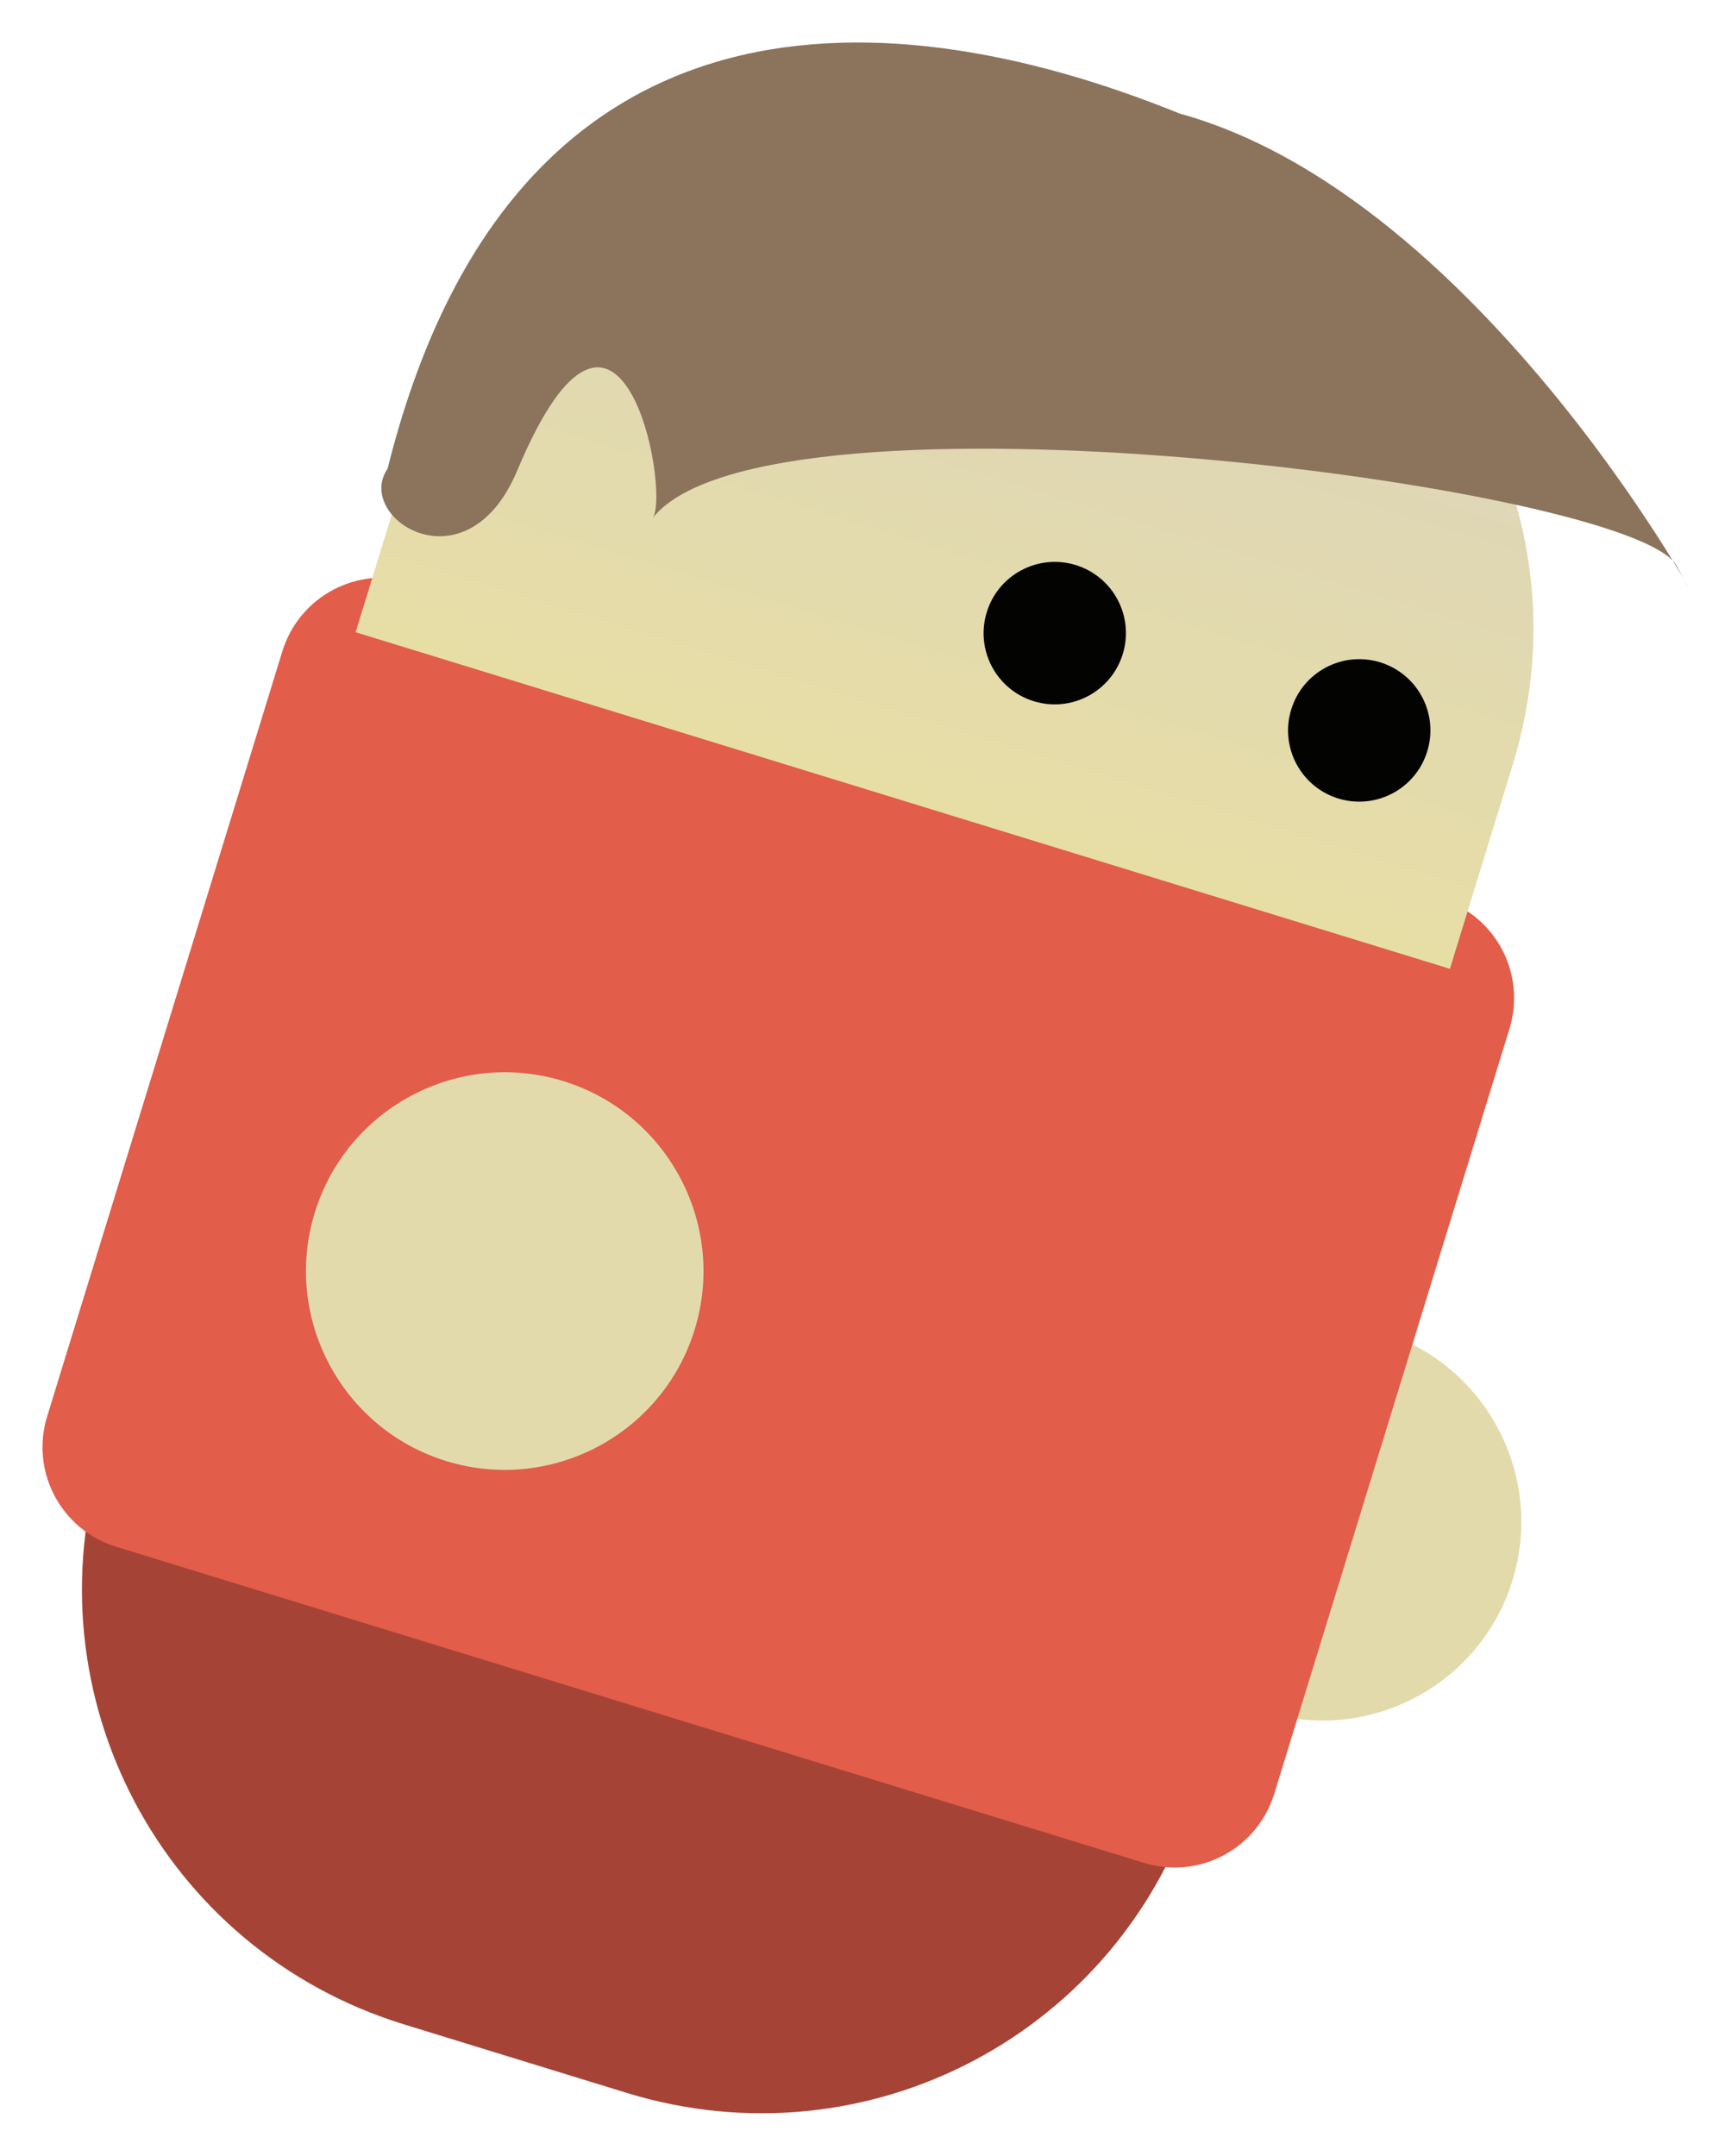 <svg xmlns="http://www.w3.org/2000/svg" xmlns:xlink="http://www.w3.org/1999/xlink" version="1.1" width="87.094" height="108.44" viewBox="1.58 4.946 87.094 108.44">
  <defs>
    <linearGradient id="grad_1" y2="1" x2="0">
      <stop offset="0" stop-color="#DBD3BC" stop-opacity="1"/>
      <stop offset="1" stop-color="#E7DEA6" stop-opacity="1"/>
    </linearGradient>
  <linearGradient id="grad_1-.4257957696079131,0.1309422782582299,-0.1309422782582299,0.4257957696079131,2.8927799358963977,-37.92605376690626" y2="36.747" x2="19.472" x1="29.391" y1="4.493" gradientUnits="userSpaceOnUse">
      <stop offset="0" stop-color="#DBD3BC" stop-opacity="1"/>
      <stop offset="1" stop-color="#E7DEA6" stop-opacity="1"/>
    </linearGradient></defs>
  <!-- Exported by Scratch - http://scratch.mit.edu/ -->
  <g id="ID0.34915054962038994">
    <path id="ID0.4224610994569957" fill="#E3DAAC" stroke="none" d="M 71.064 71.934 C 68.427 71.123 65.708 71.46 63.446 72.658 C 61.184 73.856 59.377 75.916 58.566 78.553 C 57.755 81.19 58.092 83.909 59.29 86.171 C 60.488 88.433 62.548 90.24 65.185 91.051 C 67.822 91.862 70.541 91.525 72.804 90.327 C 75.066 89.129 76.872 87.069 77.683 84.432 C 78.494 81.795 78.157 79.076 76.959 76.814 C 75.761 74.552 73.701 72.745 71.064 71.934 Z " stroke-width="1"/>
    <path id="rect8769-9" fill="#A54436" stroke="none" stroke-width="4.277" d="M 12.814 58.32 L 6.73 78.106 C 2.993 90.258 9.762 103.041 21.915 106.778 L 33.105 110.219 C 45.258 113.956 58.04 107.187 61.777 95.034 L 67.862 75.248 L 12.814 58.32 Z "/>
    <path id="rect9302" fill="#E25D4A" stroke="none" stroke-width="4.277" d="M 22.346 34.24 L 74.05 50.14 C 76.83 50.995 78.38 53.921 77.525 56.702 L 65.693 95.175 C 64.838 97.955 61.912 99.505 59.132 98.65 L 7.428 82.75 C 4.648 81.895 3.098 78.969 3.953 76.189 L 15.784 37.715 C 16.64 34.934 19.566 33.385 22.346 34.24 Z "/>
    <path id="ID0.4224610994569957" fill="#E3DAAC" stroke="none" d="M 29.915 59.324 C 27.277 58.513 24.558 58.85 22.296 60.048 C 20.034 61.246 18.228 63.306 17.417 65.943 C 16.606 68.58 16.943 71.299 18.141 73.561 C 19.339 75.823 21.399 77.629 24.036 78.441 C 26.673 79.251 29.392 78.915 31.654 77.717 C 33.916 76.519 35.722 74.459 36.533 71.822 C 37.344 69.184 37.008 66.466 35.81 64.203 C 34.612 61.941 32.552 60.135 29.915 59.324 Z " stroke-width="1"/>
    <g id="ID0.11722990404814482">
      <path id="rect8769" fill="url(#grad_1-.4257957696079131,0.1309422782582299,-0.1309422782582299,0.4257957696079131,2.8927799358963977,-37.92605376690626)" stroke="none" stroke-width="4.277" d="M 51.332 11.24 C 39.18 7.503 26.384 14.269 22.647 26.421 L 19.472 36.747 L 74.532 53.679 L 77.708 43.354 C 81.445 31.201 74.662 18.415 62.51 14.678 L 51.332 11.24 Z "/>
      <path id="path9281" fill="#030302" stroke="none" stroke-width="4.277" d="M 58.071 37.846 C 57.491 39.737 55.487 40.8 53.596 40.219 C 51.705 39.637 50.645 37.632 51.228 35.741 C 51.808 33.85 53.812 32.787 55.703 33.368 C 57.594 33.95 58.654 35.955 58.071 37.846 Z "/>
      <path id="path9281-8" fill="#030302" stroke="none" stroke-width="4.277" d="M 73.391 42.739 C 72.811 44.63 70.806 45.693 68.916 45.112 C 67.025 44.53 65.964 42.525 66.547 40.634 C 67.127 38.743 69.131 37.68 71.022 38.261 C 72.913 38.843 73.974 40.848 73.391 42.739 Z "/>
      <path id="path9304" fill="#8b735c" stroke="none" stroke-width="4.277" d="M 85.941 33.415 C 83.805 29.385 40.177 23.787 34.428 30.991 C 35.319 29.596 32.776 16.289 27.603 28.617 C 25.057 34.685 19.376 31.003 21.083 28.518 C 27.169 4.109 45.539 4.409 60.926 10.656 C 77.363 15.185 89.395 39.928 85.941 33.415 Z "/>
    </g>
  </g>
</svg>